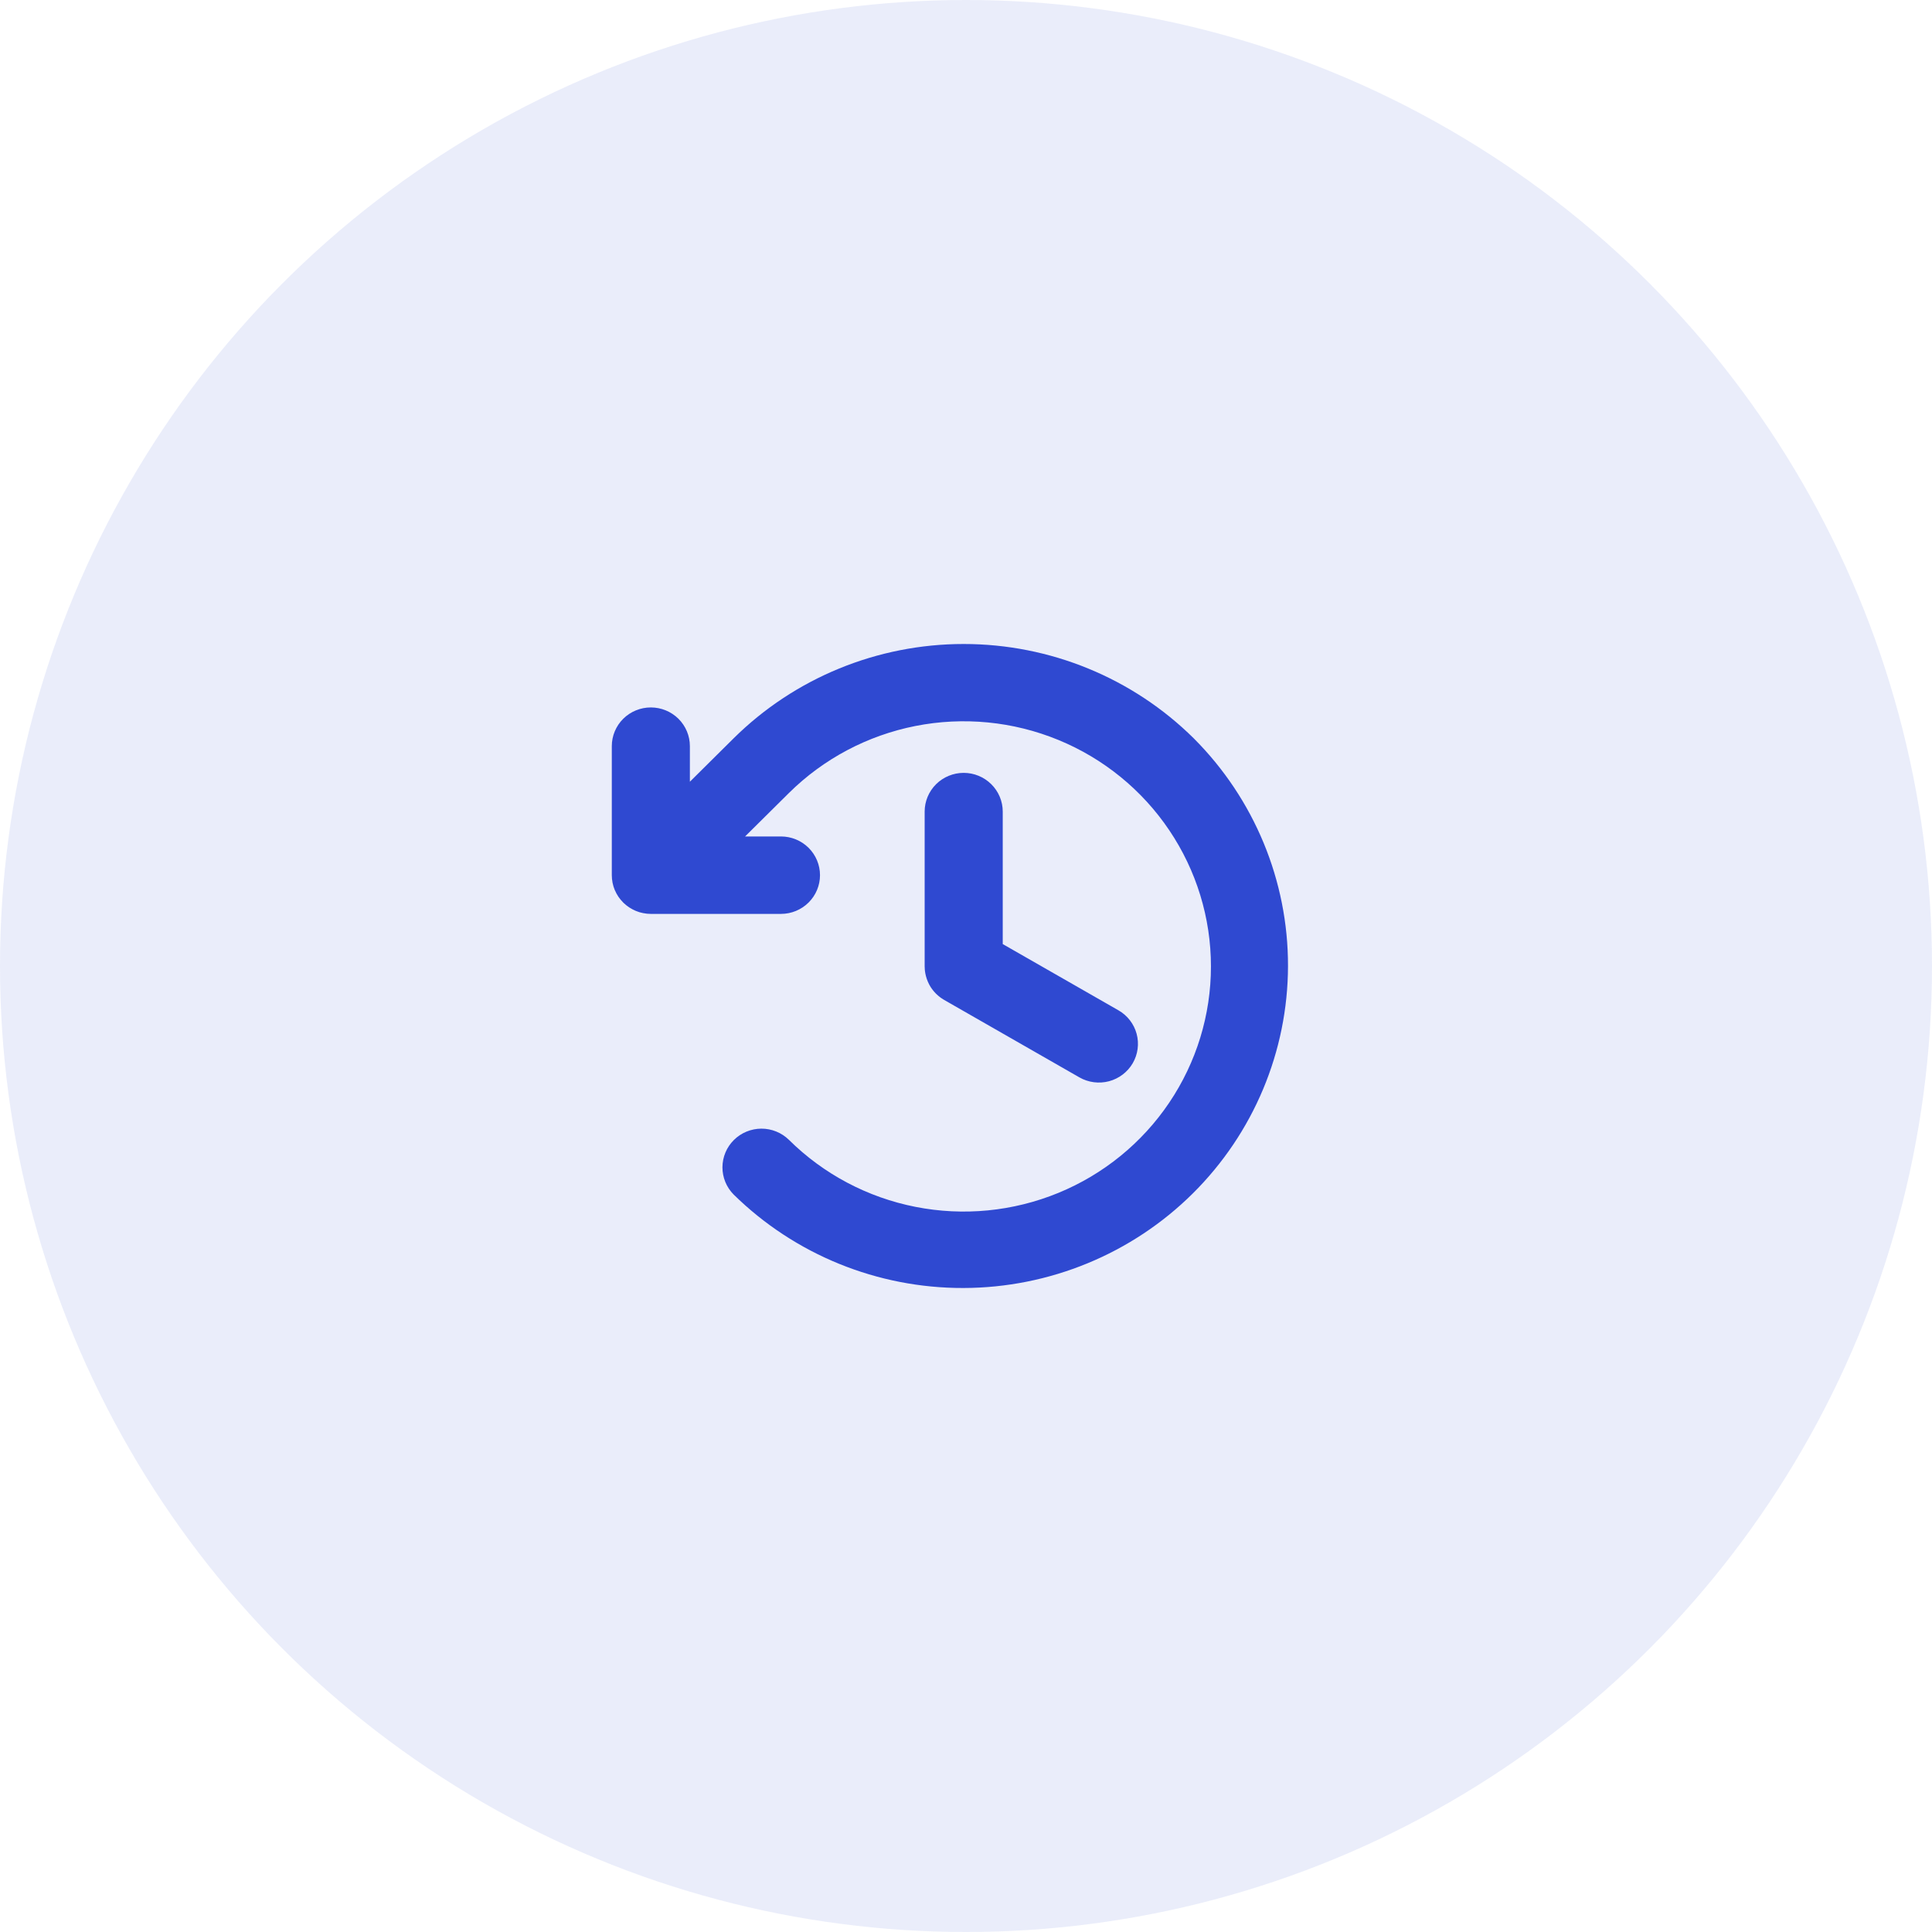 <svg width="60" height="60" viewBox="0 0 60 60" fill="none" xmlns="http://www.w3.org/2000/svg">
<circle opacity="0.1" cx="30" cy="30" r="30" fill="#2F49D1"/>
<path d="M31.141 25.204V29.319L34.734 31.376C35.013 31.536 35.216 31.798 35.299 32.106C35.382 32.414 35.339 32.742 35.178 33.019C35.017 33.295 34.752 33.496 34.442 33.579C34.131 33.661 33.8 33.618 33.522 33.459L29.322 31.054C29.312 31.049 29.304 31.042 29.295 31.037C29.274 31.024 29.253 31.011 29.233 30.997C29.218 30.986 29.203 30.975 29.188 30.964C29.173 30.952 29.157 30.94 29.142 30.927C29.125 30.913 29.109 30.898 29.094 30.884C29.081 30.872 29.069 30.86 29.058 30.849C29.041 30.832 29.026 30.815 29.011 30.798C29.001 30.786 28.99 30.774 28.98 30.761C28.966 30.744 28.953 30.726 28.94 30.708C28.93 30.694 28.92 30.679 28.91 30.665C28.899 30.648 28.889 30.631 28.879 30.614C28.869 30.596 28.859 30.579 28.85 30.561C28.797 30.457 28.759 30.346 28.737 30.231C28.733 30.212 28.73 30.193 28.728 30.174C28.725 30.155 28.723 30.136 28.721 30.118C28.719 30.094 28.718 30.07 28.718 30.046C28.717 30.035 28.716 30.024 28.716 30.013V25.204C28.716 24.886 28.844 24.58 29.071 24.354C29.298 24.129 29.607 24.002 29.928 24.002C30.25 24.002 30.558 24.129 30.785 24.354C31.013 24.58 31.141 24.886 31.141 25.204V25.204ZM37.072 22.929C35.176 21.053 32.607 20 29.928 20C27.25 20 24.68 21.053 22.784 22.929L21.425 24.277V23.172C21.425 22.853 21.297 22.548 21.07 22.322C20.842 22.097 20.534 21.97 20.212 21.97C19.891 21.97 19.582 22.097 19.355 22.322C19.128 22.548 19 22.853 19 23.172V27.179C19 27.219 19.002 27.259 19.006 27.298C19.008 27.316 19.011 27.333 19.014 27.35C19.017 27.372 19.019 27.393 19.023 27.414C19.027 27.434 19.033 27.454 19.038 27.474C19.043 27.492 19.047 27.51 19.052 27.529C19.058 27.548 19.065 27.567 19.072 27.585C19.079 27.603 19.085 27.622 19.092 27.64C19.1 27.657 19.108 27.674 19.117 27.691C19.125 27.71 19.134 27.728 19.143 27.746C19.152 27.763 19.162 27.778 19.172 27.794C19.183 27.812 19.193 27.83 19.204 27.847C19.216 27.865 19.229 27.881 19.242 27.898C19.253 27.913 19.263 27.927 19.275 27.941C19.299 27.971 19.326 28 19.353 28.027C19.354 28.028 19.354 28.029 19.355 28.029L19.357 28.032C19.385 28.059 19.414 28.085 19.444 28.109C19.458 28.121 19.473 28.131 19.488 28.142C19.505 28.154 19.521 28.167 19.539 28.179C19.557 28.191 19.575 28.201 19.593 28.211C19.609 28.221 19.624 28.231 19.641 28.239C19.659 28.249 19.678 28.258 19.697 28.266C19.714 28.274 19.731 28.283 19.748 28.29C19.767 28.297 19.785 28.304 19.804 28.31C19.823 28.317 19.841 28.324 19.86 28.33C19.879 28.335 19.898 28.34 19.917 28.344C19.936 28.349 19.956 28.354 19.975 28.358C19.997 28.363 20.02 28.365 20.042 28.368C20.059 28.371 20.076 28.374 20.092 28.376C20.133 28.38 20.173 28.382 20.213 28.382H24.254C24.575 28.382 24.884 28.255 25.111 28.029C25.338 27.804 25.466 27.498 25.466 27.18C25.466 26.861 25.338 26.555 25.111 26.329C24.884 26.104 24.575 25.977 24.254 25.977H23.139L24.499 24.629C25.573 23.565 26.941 22.84 28.43 22.546C29.92 22.252 31.464 22.403 32.867 22.979C34.27 23.555 35.469 24.531 36.312 25.783C37.156 27.035 37.607 28.507 37.607 30.013C37.607 31.519 37.156 32.991 36.312 34.243C35.469 35.495 34.27 36.471 32.867 37.047C31.464 37.623 29.92 37.774 28.43 37.48C26.941 37.187 25.573 36.462 24.499 35.397C24.271 35.174 23.963 35.05 23.644 35.051C23.324 35.053 23.017 35.179 22.791 35.404C22.565 35.628 22.438 35.932 22.436 36.249C22.435 36.566 22.56 36.871 22.784 37.097C24.682 38.962 27.247 40.006 29.919 40C32.591 39.994 35.152 38.939 37.041 37.066C38.93 35.193 39.994 32.653 40 30.004C40.006 27.355 38.953 24.811 37.072 22.929V22.929Z" fill="#2F49D1"/>
</svg>
